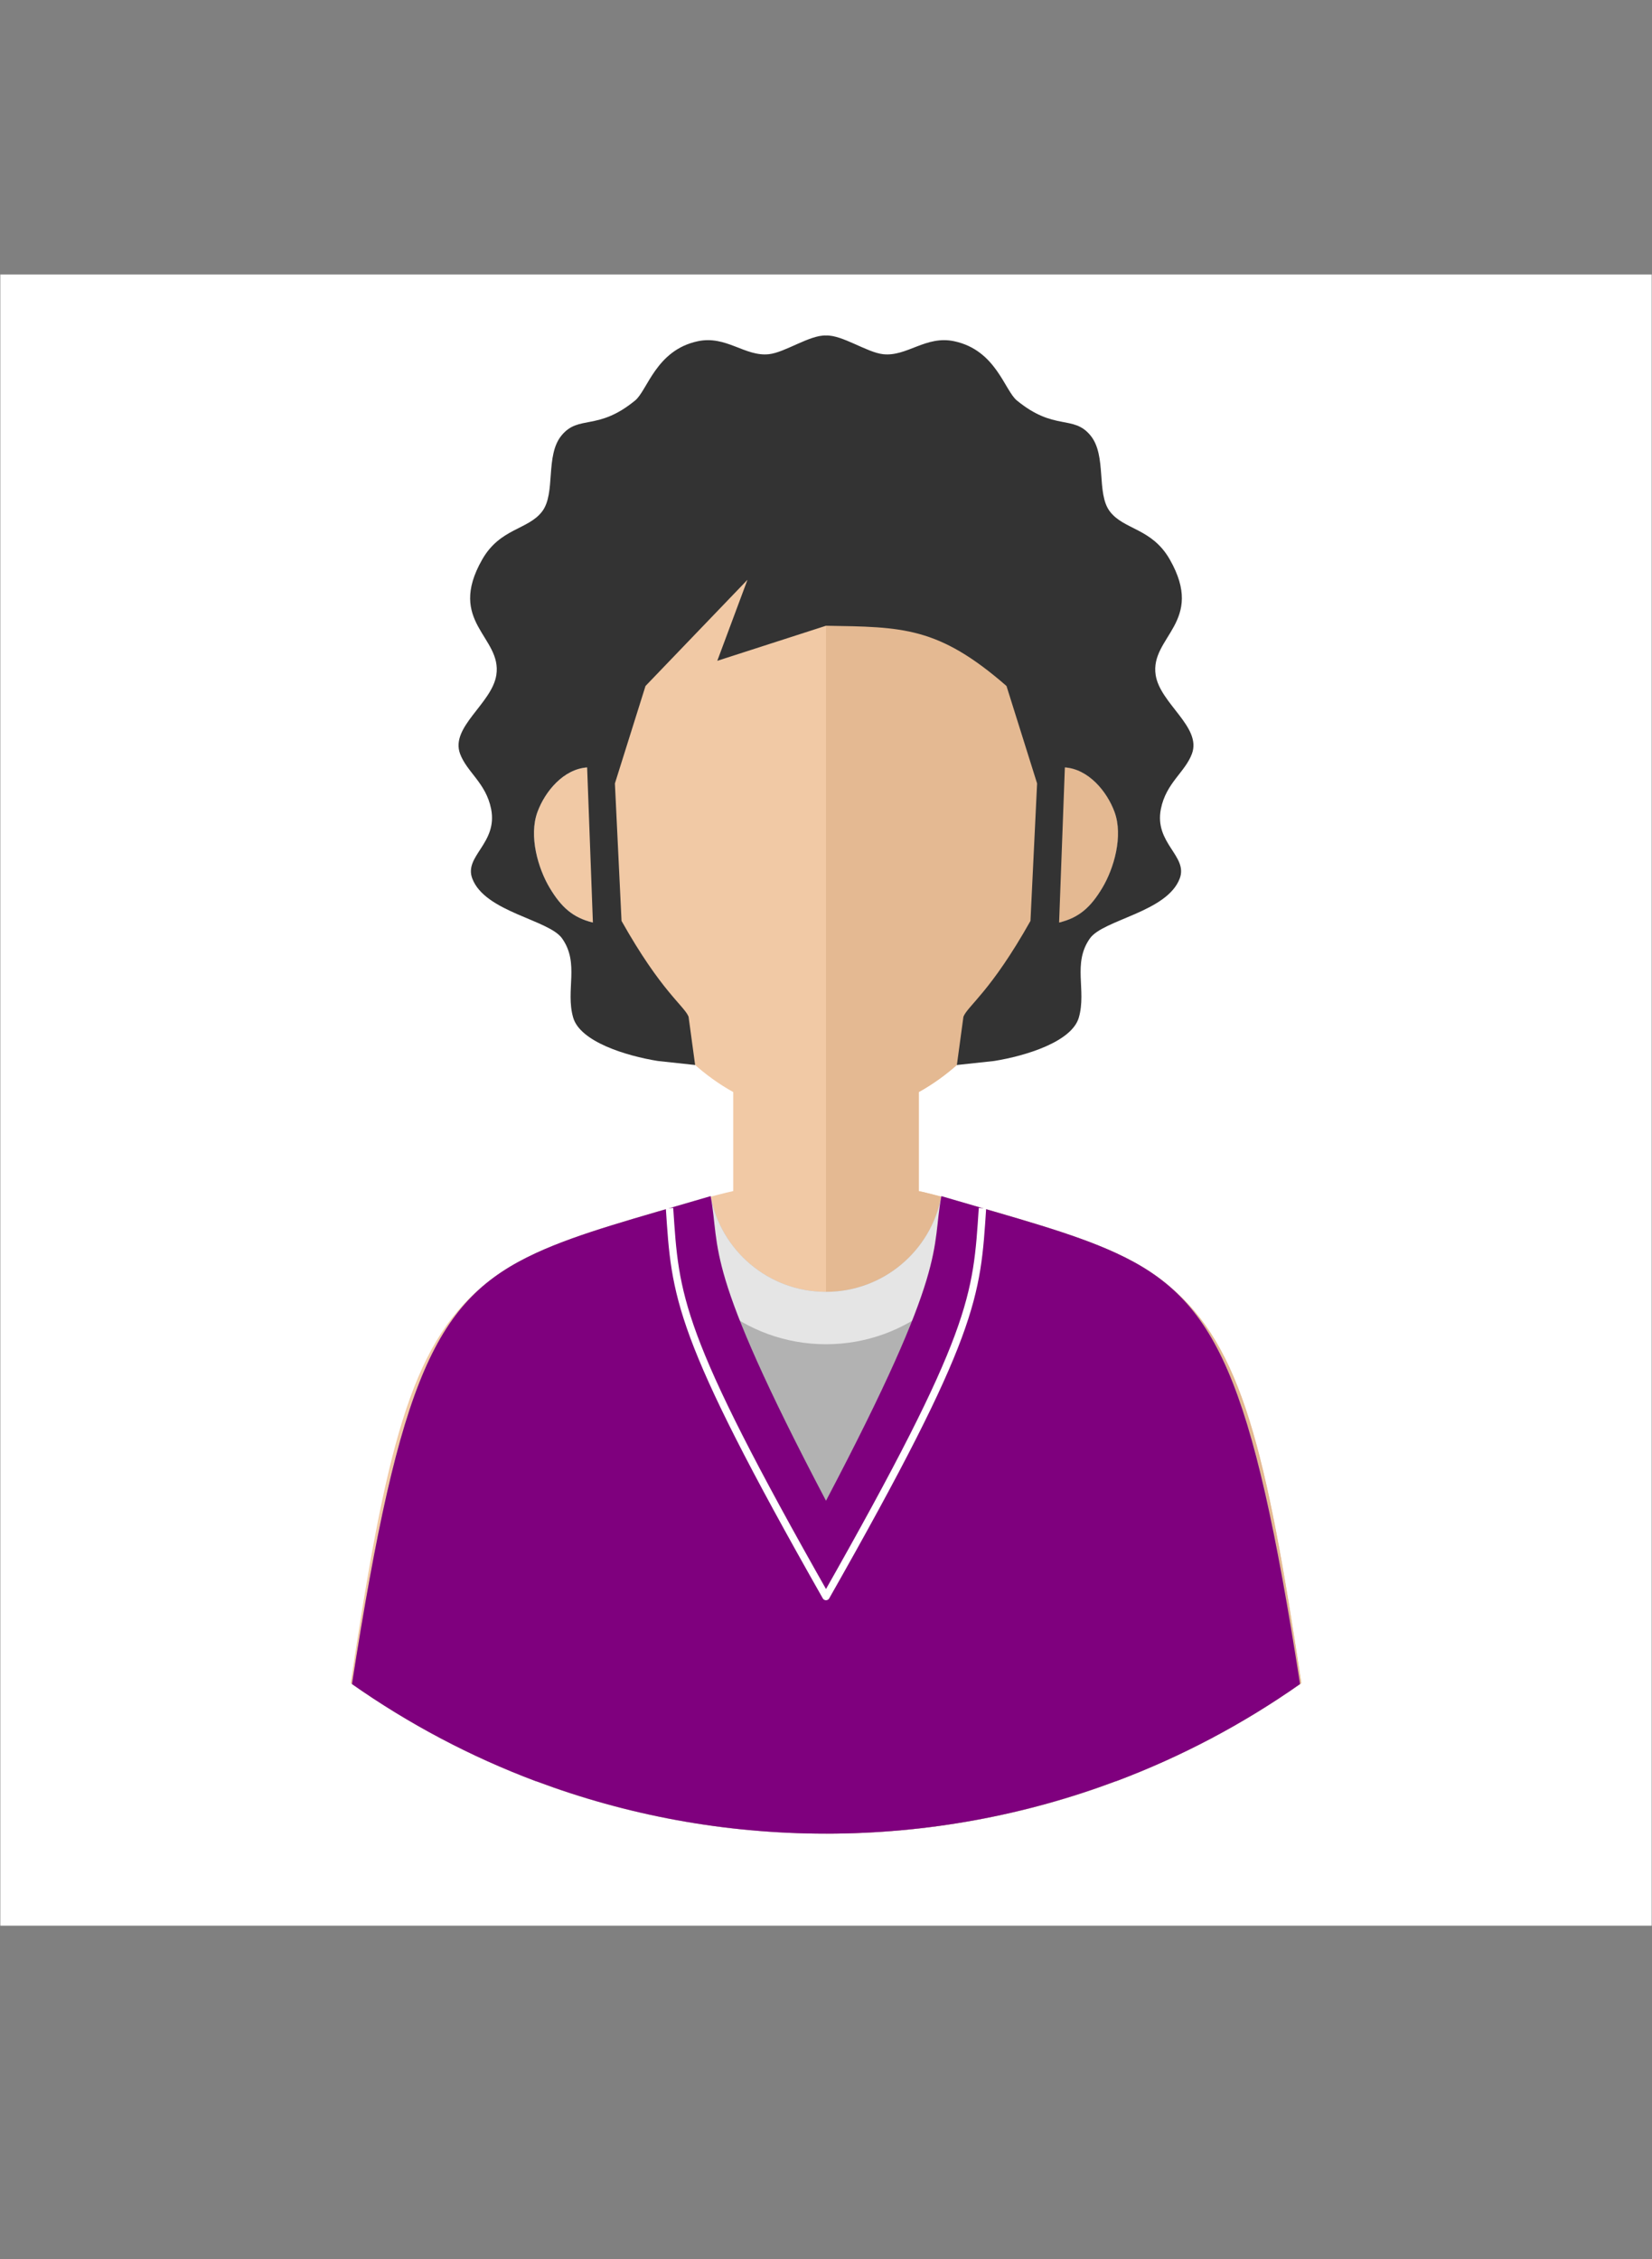 <svg fill="none" fill-rule="evenodd" stroke="black" stroke-width="0.501" stroke-linejoin="bevel" stroke-miterlimit="10" xmlns="http://www.w3.org/2000/svg" version="1.1" overflow="visible" viewBox="0 -305.637 223.456 305.637">
<rect x="0" y="-305.637" width="223.456" height="305.637" fill="#808080" stroke="none"/>
<g id="Layer 1" transform="scale(1 -1)">
<rect x="0.043" y="45.131" width="223.37" height="223.369" stroke="none" fill="#ffffff" stroke-linejoin="miter"/>
<g id="Group" stroke-linejoin="miter" stroke-linecap="round" stroke="none" stroke-width="0.25">
<path d="M 111.728,57.58 C 135.658,57.58 157.838,65.115 176.023,77.94 C 171.279,109.355 167.997,123.432 158.177,131.643 C 152.738,136.268 145.332,138.577 134.373,141.767 C 131.521,142.596 126.711,143.982 124.277,144.51 L 124.278,157.903 C 132.054,162.221 138.002,170.432 140.407,180.443 C 145.044,180.721 147.083,182.158 149.096,185.514 C 150.676,188.148 151.954,192.542 150.754,195.8 C 149.682,198.711 147.022,201.832 143.663,201.832 C 142.799,201.832 141.959,201.638 141.183,201.288 C 138.882,218.286 126.521,231.276 111.728,231.276 C 96.935,231.276 84.574,218.286 82.273,201.288 C 81.497,201.638 80.657,201.832 79.793,201.832 C 76.434,201.832 73.774,198.711 72.702,195.8 C 71.502,192.542 72.78,188.148 74.36,185.514 C 76.373,182.158 78.412,180.721 83.049,180.443 C 85.454,170.432 91.402,162.221 99.178,157.903 L 99.179,144.51 C 96.745,143.982 91.935,142.596 89.083,141.767 C 78.124,138.577 70.718,136.268 65.279,131.643 C 55.459,123.432 52.177,109.355 47.433,77.94 C 65.618,65.115 87.798,57.58 111.728,57.58 Z" fill="#f1c9a5" marker-start="none" marker-end="none"/>
<path d="M 111.728,57.58 C 135.658,57.58 157.838,65.115 176.023,77.94 C 171.279,109.355 167.997,123.432 158.177,131.643 C 152.738,136.268 145.332,138.577 134.373,141.767 C 131.521,142.596 126.711,143.982 124.277,144.51 L 124.278,157.903 C 132.054,162.221 138.002,170.432 140.407,180.443 C 145.044,180.721 147.083,182.158 149.096,185.514 C 150.676,188.148 151.954,192.542 150.754,195.8 C 149.682,198.711 147.022,201.832 143.663,201.832 C 142.799,201.832 141.959,201.638 141.183,201.288 C 138.882,218.286 126.521,231.276 111.728,231.276 L 111.728,57.58 Z" fill="#e4b992" marker-start="none" marker-end="none"/>
</g>
<g id="Group_1">
<path d="M 72.535,64.655 C 63.631,67.995 55.266,72.437 47.607,77.818 C 54.129,119.507 58.896,129.854 72.535,136.141 C 78.399,138.844 85.974,140.826 96.123,143.82 C 97.499,136.455 103.966,130.875 111.728,130.875 C 119.489,130.875 125.956,136.455 127.332,143.82 C 137.48,140.826 145.055,138.844 150.919,136.142 C 164.558,129.855 169.325,119.509 175.848,77.818 C 168.188,72.437 159.823,67.995 150.919,64.655 C 138.723,60.081 125.516,57.58 111.728,57.58 C 97.939,57.58 84.732,60.081 72.535,64.655 Z" fill="#b2b2b2" stroke-linejoin="miter" stroke-linecap="round" stroke="none" stroke-width="0.5" marker-start="none" marker-end="none"/>
<path d="M 89.296,141.829 C 91.433,142.451 93.705,143.107 96.123,143.82 C 97.499,136.455 103.966,130.875 111.728,130.875 C 119.489,130.875 125.956,136.455 127.332,143.82 C 129.75,143.106 132.022,142.451 134.159,141.829 C 131.905,131.516 122.713,123.788 111.728,123.788 C 100.742,123.788 91.55,131.516 89.296,141.829 Z" fill="#e5e5e5" stroke="none" stroke-width="1" stroke-linejoin="miter" stroke-linecap="round" marker-start="none" marker-end="none"/>
<path d="M 111.728,102.614 C 94.964,134.483 97.5,136.455 96.124,143.82 C 85.976,140.826 78.401,138.844 72.537,136.142 C 58.897,129.855 54.13,119.509 47.607,77.818 C 55.267,72.437 63.632,67.995 72.537,64.655 L 72.537,64.674 C 84.732,60.1 97.94,57.58 111.728,57.58 C 125.516,57.58 138.724,60.1 150.919,64.674 L 150.919,64.655 C 159.824,67.995 168.189,72.437 175.849,77.818 C 169.326,119.509 164.559,129.855 150.919,136.142 C 145.055,138.844 137.48,140.826 127.332,143.82 C 125.956,136.455 128.492,134.483 111.728,102.614 Z" fill="#7f007e" stroke-linecap="round" stroke="none" stroke-width="0.5" stroke-linejoin="miter" marker-start="none" marker-end="none"/>
<path d="M 90.563,142.197 C 91.356,130.199 91.452,125.386 111.728,89.657 C 132.004,125.386 132.1,130.199 132.893,142.197" fill="none" stroke-width="1" stroke="#ffffff" stroke-linejoin="round"/>
</g>
<path d="M 94.025,161.563 L 88.987,162.106 C 84.686,162.797 78.469,164.715 77.528,167.984 C 76.464,171.678 78.421,175.314 76.028,178.691 C 74.226,181.235 65.587,182.243 63.878,186.802 C 62.738,189.844 67.357,191.556 66.428,196.211 C 65.725,199.731 63.153,201.168 62.228,203.673 C 60.893,207.291 66.53,210.451 67.134,214.307 C 67.947,219.497 60.374,221.455 65.228,229.953 C 67.652,234.197 71.426,233.948 73.328,236.442 C 75.21,238.909 73.709,243.999 75.958,246.732 C 78.292,249.568 80.83,247.282 85.911,251.462 C 87.584,252.838 88.734,258.253 94.359,259.469 C 98.229,260.306 100.764,257.362 104.014,257.722 C 106.205,257.965 109.525,260.337 111.728,260.251 C 113.931,260.337 117.251,257.965 119.442,257.722 C 122.692,257.362 125.227,260.306 129.097,259.469 C 134.722,258.253 135.872,252.838 137.545,251.462 C 142.626,247.282 145.164,249.568 147.498,246.732 C 149.747,243.999 148.246,238.909 150.128,236.442 C 152.03,233.948 155.804,234.197 158.228,229.953 C 163.082,221.455 155.509,219.497 156.322,214.307 C 156.926,210.451 162.563,207.291 161.228,203.673 C 160.303,201.168 157.731,199.731 157.028,196.211 C 156.099,191.556 160.718,189.844 159.578,186.802 C 157.869,182.243 149.23,181.235 147.428,178.691 C 145.035,175.314 146.992,171.678 145.928,167.984 C 144.987,164.715 138.77,162.797 134.469,162.106 L 129.431,161.563 L 130.317,168.097 C 130.927,169.598 133.985,171.454 139.385,181.054 L 140.282,199.651 L 136.142,212.837 C 126.894,220.901 122.055,220.814 111.728,220.986 L 97.022,216.242 L 101.108,227.206 L 87.314,212.837 L 83.174,199.651 L 84.071,181.054 C 89.471,171.454 92.529,169.598 93.139,168.097 L 94.025,161.563 Z M 80.198,180.835 L 79.418,201.819 C 76.237,201.598 73.733,198.601 72.702,195.8 C 71.502,192.542 72.78,188.148 74.36,185.514 C 75.904,182.939 77.463,181.494 80.198,180.835 Z M 149.096,185.514 C 150.676,188.148 151.954,192.542 150.754,195.8 C 149.723,198.601 147.219,201.598 144.038,201.819 L 143.258,180.835 C 145.993,181.494 147.552,182.939 149.096,185.514 Z" stroke="none" fill="#333333" stroke-linecap="round" stroke-width="0.5" stroke-linejoin="miter" marker-start="none" marker-end="none"/>
</g>
</svg>
